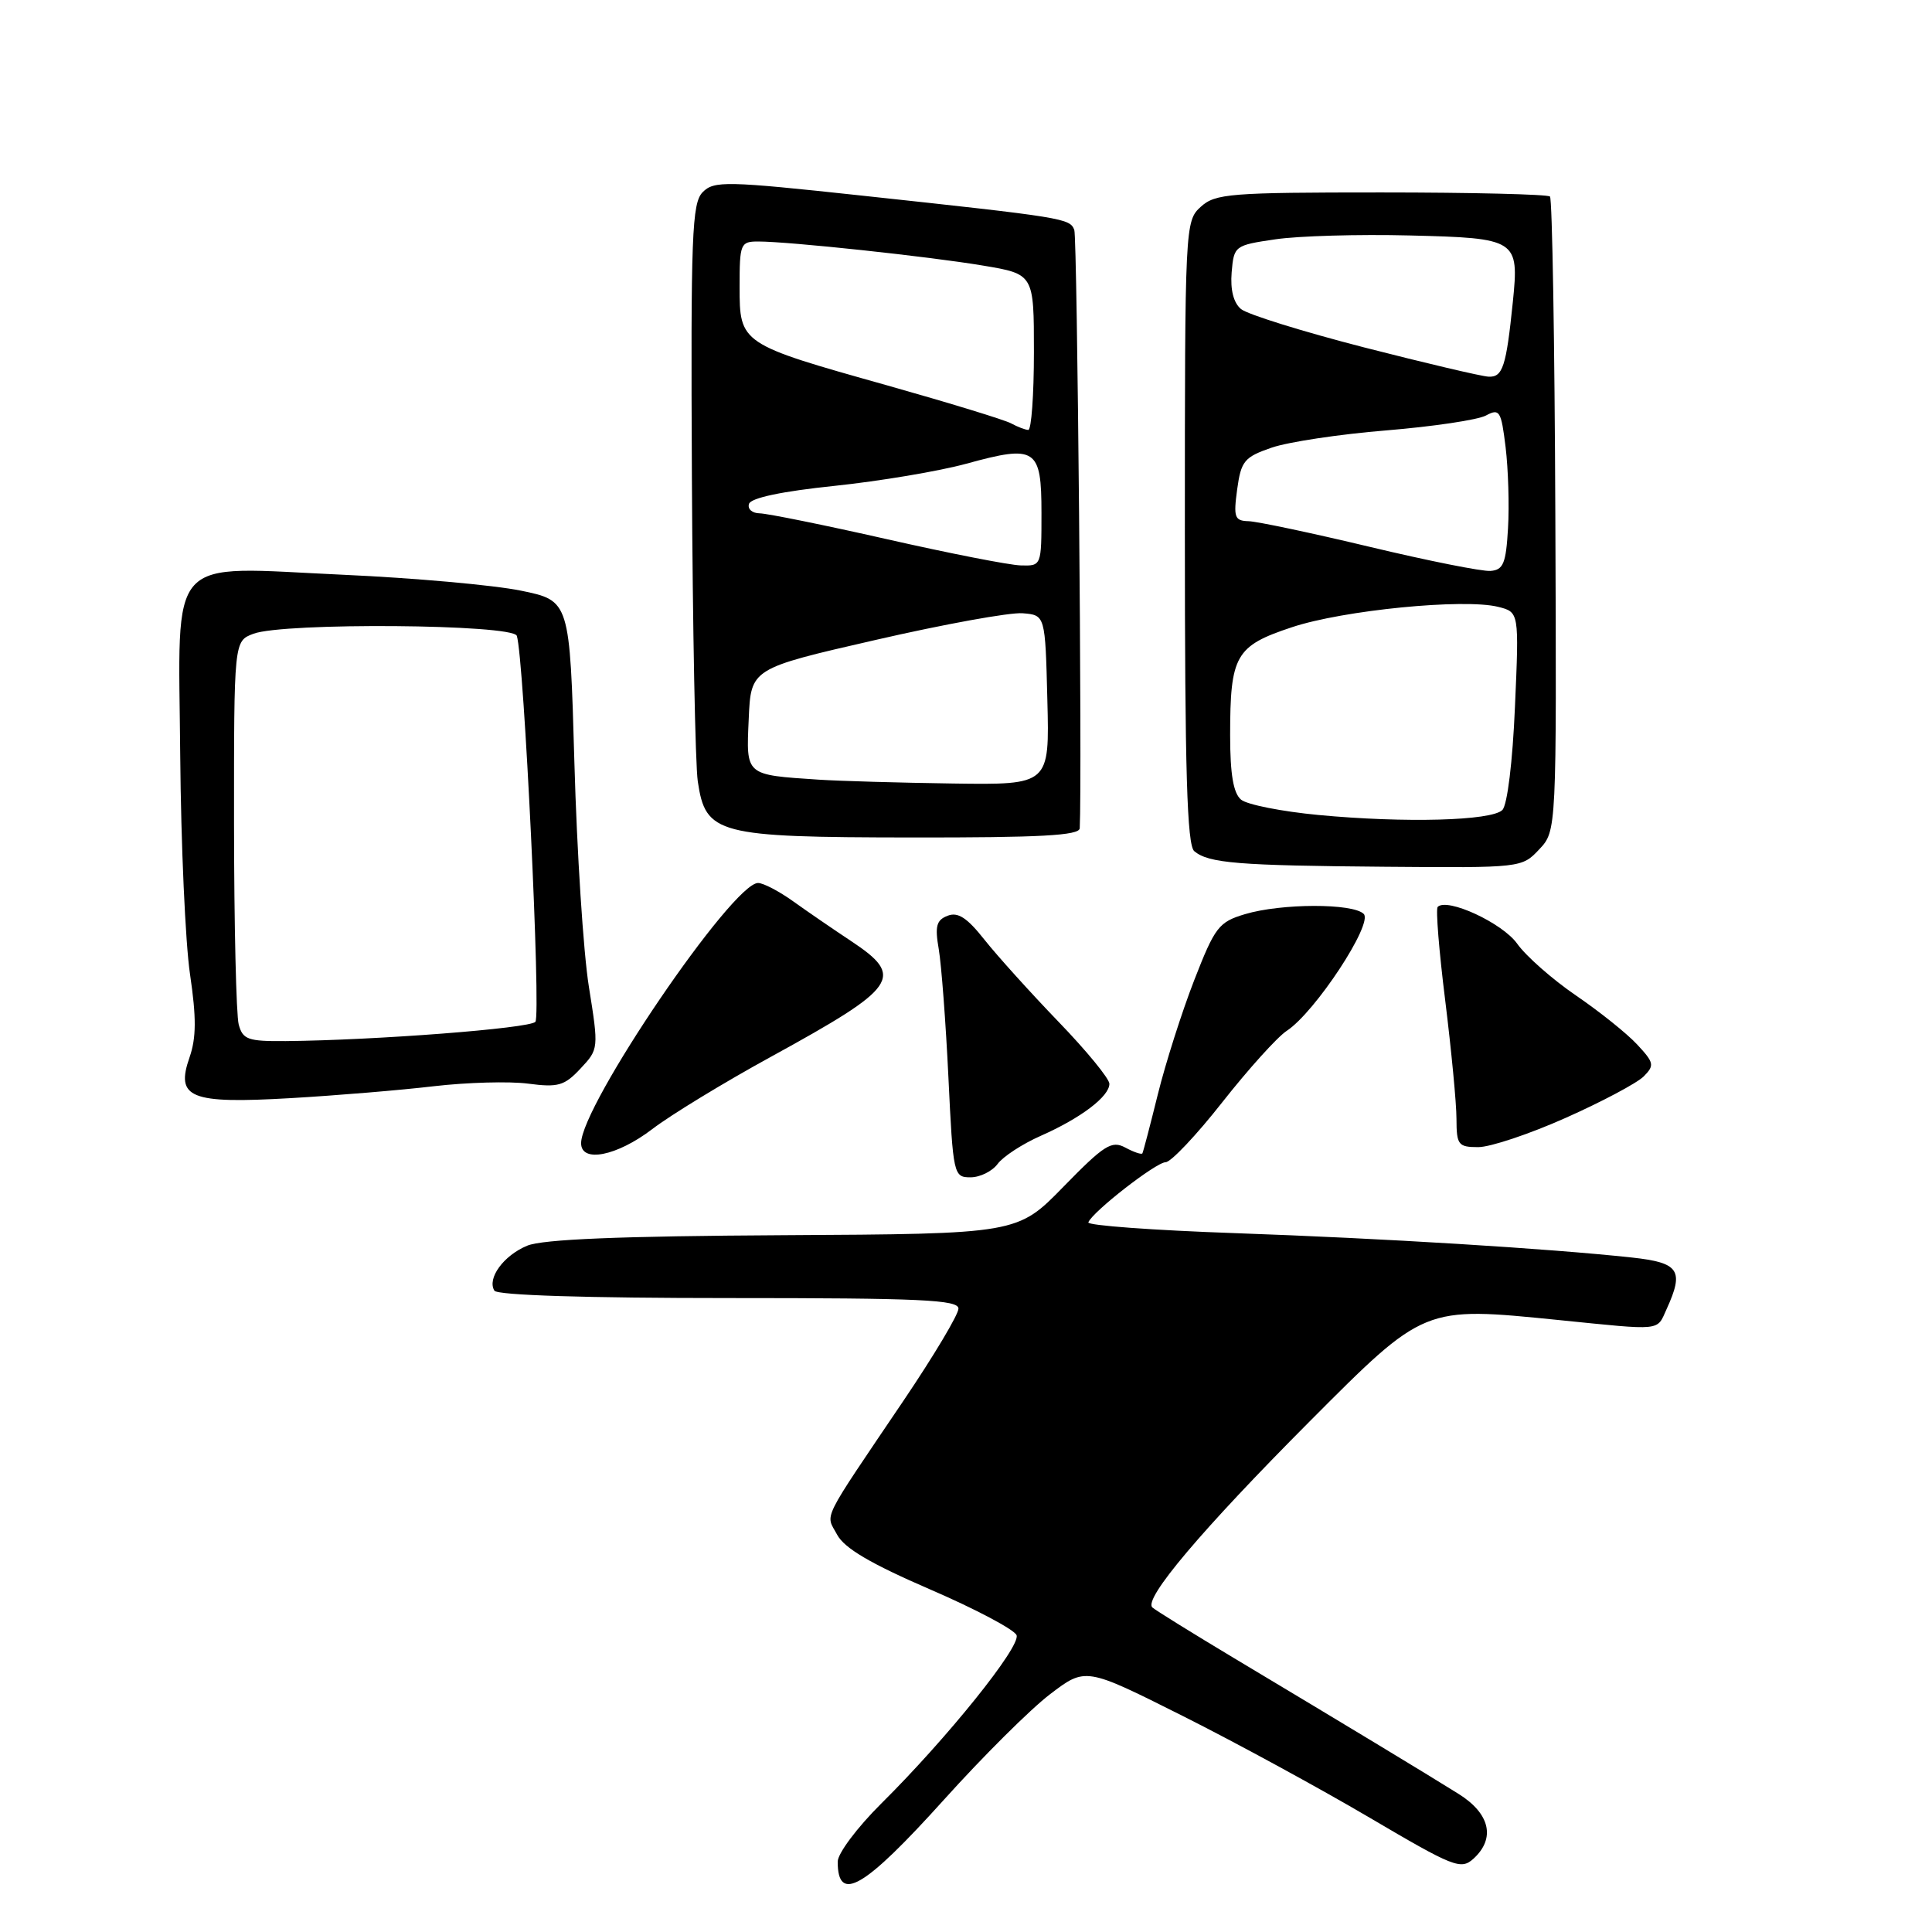 <?xml version="1.0" encoding="UTF-8" standalone="no"?>
<!DOCTYPE svg PUBLIC "-//W3C//DTD SVG 1.1//EN" "http://www.w3.org/Graphics/SVG/1.1/DTD/svg11.dtd" >
<svg xmlns="http://www.w3.org/2000/svg" xmlns:xlink="http://www.w3.org/1999/xlink" version="1.1" viewBox="0 0 256 256">
 <g >
 <path fill="currentColor"
d=" M 125.09 238.46 C 130.23 232.75 136.55 226.46 139.14 224.49 C 143.84 220.91 143.84 220.91 156.67 227.35 C 163.73 230.89 174.89 236.97 181.48 240.85 C 192.62 247.41 193.57 247.79 195.23 246.30 C 198.20 243.60 197.45 240.31 193.25 237.69 C 188.97 235.01 178.03 228.40 163.50 219.70 C 158.00 216.40 153.14 213.39 152.70 213.00 C 151.45 211.91 159.24 202.70 173.54 188.34 C 188.81 173.02 188.60 173.11 206.52 174.91 C 220.43 176.31 219.49 176.41 220.84 173.45 C 223.18 168.32 222.50 167.31 216.25 166.63 C 205.17 165.43 183.32 164.09 163.71 163.40 C 152.83 163.02 144.06 162.38 144.21 161.97 C 144.75 160.57 153.19 154.00 154.45 154.00 C 155.14 154.00 158.53 150.42 161.97 146.04 C 165.41 141.67 169.25 137.41 170.50 136.59 C 174.25 134.14 181.98 122.38 180.70 121.10 C 179.27 119.67 169.78 119.69 164.97 121.13 C 161.49 122.17 160.99 122.82 158.24 129.88 C 156.61 134.07 154.44 140.88 153.42 145.00 C 152.40 149.12 151.48 152.65 151.37 152.83 C 151.26 153.01 150.24 152.67 149.11 152.06 C 147.30 151.09 146.32 151.71 140.93 157.23 C 134.82 163.50 134.82 163.50 103.80 163.67 C 82.10 163.79 71.91 164.21 69.86 165.06 C 66.73 166.35 64.51 169.40 65.51 171.02 C 65.89 171.63 77.77 172.00 96.56 172.00 C 122.03 172.00 127.00 172.23 127.00 173.40 C 127.00 174.18 123.74 179.64 119.75 185.55 C 108.59 202.08 109.39 200.48 110.92 203.35 C 111.88 205.15 115.37 207.20 123.23 210.60 C 129.26 213.20 134.42 215.94 134.70 216.67 C 135.28 218.17 125.48 230.35 116.75 239.00 C 113.59 242.14 111.00 245.59 111.00 246.68 C 111.00 252.26 114.48 250.23 125.09 238.46 Z  M 132.19 154.23 C 132.91 153.25 135.47 151.58 137.89 150.51 C 143.21 148.16 147.00 145.29 147.00 143.61 C 147.00 142.93 143.96 139.22 140.25 135.38 C 136.54 131.53 132.13 126.64 130.44 124.51 C 128.15 121.61 126.93 120.81 125.57 121.34 C 124.08 121.91 123.86 122.72 124.39 125.77 C 124.74 127.82 125.32 135.46 125.67 142.75 C 126.29 155.71 126.36 156.00 128.60 156.00 C 129.86 156.00 131.47 155.20 132.19 154.23 Z  M 86.43 149.61 C 88.87 147.74 95.96 143.42 102.19 140.01 C 119.03 130.77 119.94 129.45 112.75 124.68 C 110.41 123.13 106.97 120.77 105.10 119.43 C 103.23 118.09 101.14 117.00 100.45 117.00 C 97.05 117.00 77.00 146.48 77.00 151.48 C 77.00 154.13 81.74 153.19 86.43 149.61 Z  M 207.47 148.12 C 212.26 145.99 216.90 143.52 217.79 142.64 C 219.25 141.17 219.18 140.82 216.94 138.41 C 215.60 136.96 211.95 134.04 208.83 131.91 C 205.71 129.78 202.20 126.69 201.03 125.04 C 199.08 122.30 191.75 118.91 190.50 120.17 C 190.23 120.44 190.68 126.02 191.50 132.58 C 192.31 139.14 192.99 146.19 192.99 148.25 C 193.00 151.71 193.22 152.00 195.88 152.00 C 197.47 152.00 202.68 150.26 207.47 148.12 Z  M 57.49 143.93 C 61.89 143.42 67.51 143.26 69.99 143.59 C 73.96 144.11 74.79 143.87 76.92 141.59 C 79.33 139.02 79.34 138.95 78.03 130.75 C 77.30 126.21 76.44 112.84 76.11 101.04 C 75.50 79.59 75.50 79.59 69.00 78.26 C 65.42 77.53 54.85 76.58 45.50 76.16 C 21.79 75.08 23.66 73.01 23.88 100.10 C 23.98 111.87 24.56 124.92 25.18 129.10 C 26.03 134.85 26.01 137.52 25.12 140.09 C 23.23 145.50 25.17 146.28 38.50 145.51 C 44.55 145.16 53.10 144.45 57.49 143.93 Z  M 203.95 112.55 C 206.26 110.10 206.26 110.10 206.09 68.34 C 206.00 45.38 205.68 26.34 205.38 26.04 C 205.08 25.75 195.02 25.50 183.02 25.50 C 162.98 25.50 161.04 25.65 159.11 27.40 C 157.03 29.28 157.00 29.89 157.00 70.53 C 157.00 102.29 157.29 111.99 158.25 112.79 C 160.17 114.38 164.01 114.69 183.58 114.85 C 201.56 115.00 201.66 114.99 203.95 112.55 Z  M 143.07 109.75 C 143.40 103.35 142.75 31.51 142.35 30.47 C 141.76 28.93 141.09 28.82 114.12 25.91 C 96.23 23.98 94.62 23.95 93.12 25.45 C 91.68 26.90 91.52 31.05 91.68 63.29 C 91.78 83.21 92.13 101.32 92.46 103.54 C 93.50 110.55 94.99 110.94 120.75 110.97 C 137.86 110.99 143.02 110.71 143.07 109.75 Z  M 31.63 135.75 C 31.30 134.51 31.02 122.58 31.01 109.23 C 31.00 84.95 31.00 84.95 33.57 83.98 C 37.54 82.46 67.96 82.70 68.48 84.25 C 69.43 87.10 71.71 134.57 70.94 135.40 C 70.13 136.27 49.74 137.84 37.87 137.95 C 32.85 137.99 32.17 137.75 31.63 135.75 Z  M 174.70 107.99 C 169.86 107.53 165.24 106.62 164.45 105.96 C 163.43 105.11 163.00 102.61 163.00 97.44 C 163.00 86.83 163.70 85.59 171.19 83.11 C 177.97 80.85 193.98 79.28 198.51 80.41 C 201.29 81.11 201.29 81.11 200.74 93.65 C 200.43 100.94 199.73 106.67 199.07 107.33 C 197.64 108.76 186.17 109.07 174.70 107.99 Z  M 181.50 72.46 C 173.80 70.62 166.57 69.09 165.43 69.06 C 163.59 69.01 163.43 68.55 163.93 64.85 C 164.45 61.08 164.87 60.57 168.49 59.32 C 170.68 58.56 177.53 57.53 183.70 57.03 C 189.87 56.52 195.81 55.64 196.89 55.06 C 198.70 54.09 198.91 54.42 199.50 59.25 C 199.85 62.14 200.00 66.97 199.82 70.00 C 199.55 74.66 199.20 75.52 197.50 75.65 C 196.40 75.74 189.20 74.30 181.50 72.46 Z  M 180.74 46.03 C 172.63 43.94 165.29 41.66 164.44 40.95 C 163.45 40.13 163.01 38.40 163.20 36.09 C 163.50 32.58 163.59 32.50 169.00 31.71 C 172.03 31.26 180.03 31.03 186.79 31.20 C 201.03 31.55 201.30 31.72 200.46 40.00 C 199.58 48.60 199.12 50.01 197.23 49.91 C 196.28 49.86 188.86 48.11 180.74 46.03 Z  M 108.50 103.31 C 98.69 102.66 98.87 102.81 99.21 95.26 C 99.50 88.58 99.50 88.58 116.00 84.80 C 125.08 82.71 133.85 81.12 135.50 81.26 C 138.50 81.50 138.50 81.50 138.78 92.75 C 139.07 104.00 139.07 104.00 126.28 103.82 C 119.25 103.72 111.25 103.49 108.50 103.31 Z  M 117.50 71.44 C 109.25 69.57 101.67 68.04 100.67 68.02 C 99.66 68.01 99.02 67.44 99.25 66.76 C 99.51 65.97 103.64 65.10 110.58 64.38 C 116.59 63.75 124.45 62.43 128.06 61.44 C 137.27 58.91 138.00 59.38 138.00 67.97 C 138.00 74.99 138.00 75.00 135.25 74.92 C 133.74 74.88 125.75 73.31 117.50 71.44 Z  M 134.00 56.11 C 133.18 55.65 125.75 53.38 117.50 51.05 C 98.06 45.59 98.00 45.54 98.00 37.98 C 98.00 32.29 98.12 32.00 100.46 32.00 C 104.54 32.00 123.03 33.98 130.25 35.19 C 137.00 36.32 137.00 36.32 137.00 46.66 C 137.00 52.35 136.66 56.99 136.25 56.97 C 135.84 56.95 134.82 56.56 134.00 56.11 Z "/>
</g>
</svg>